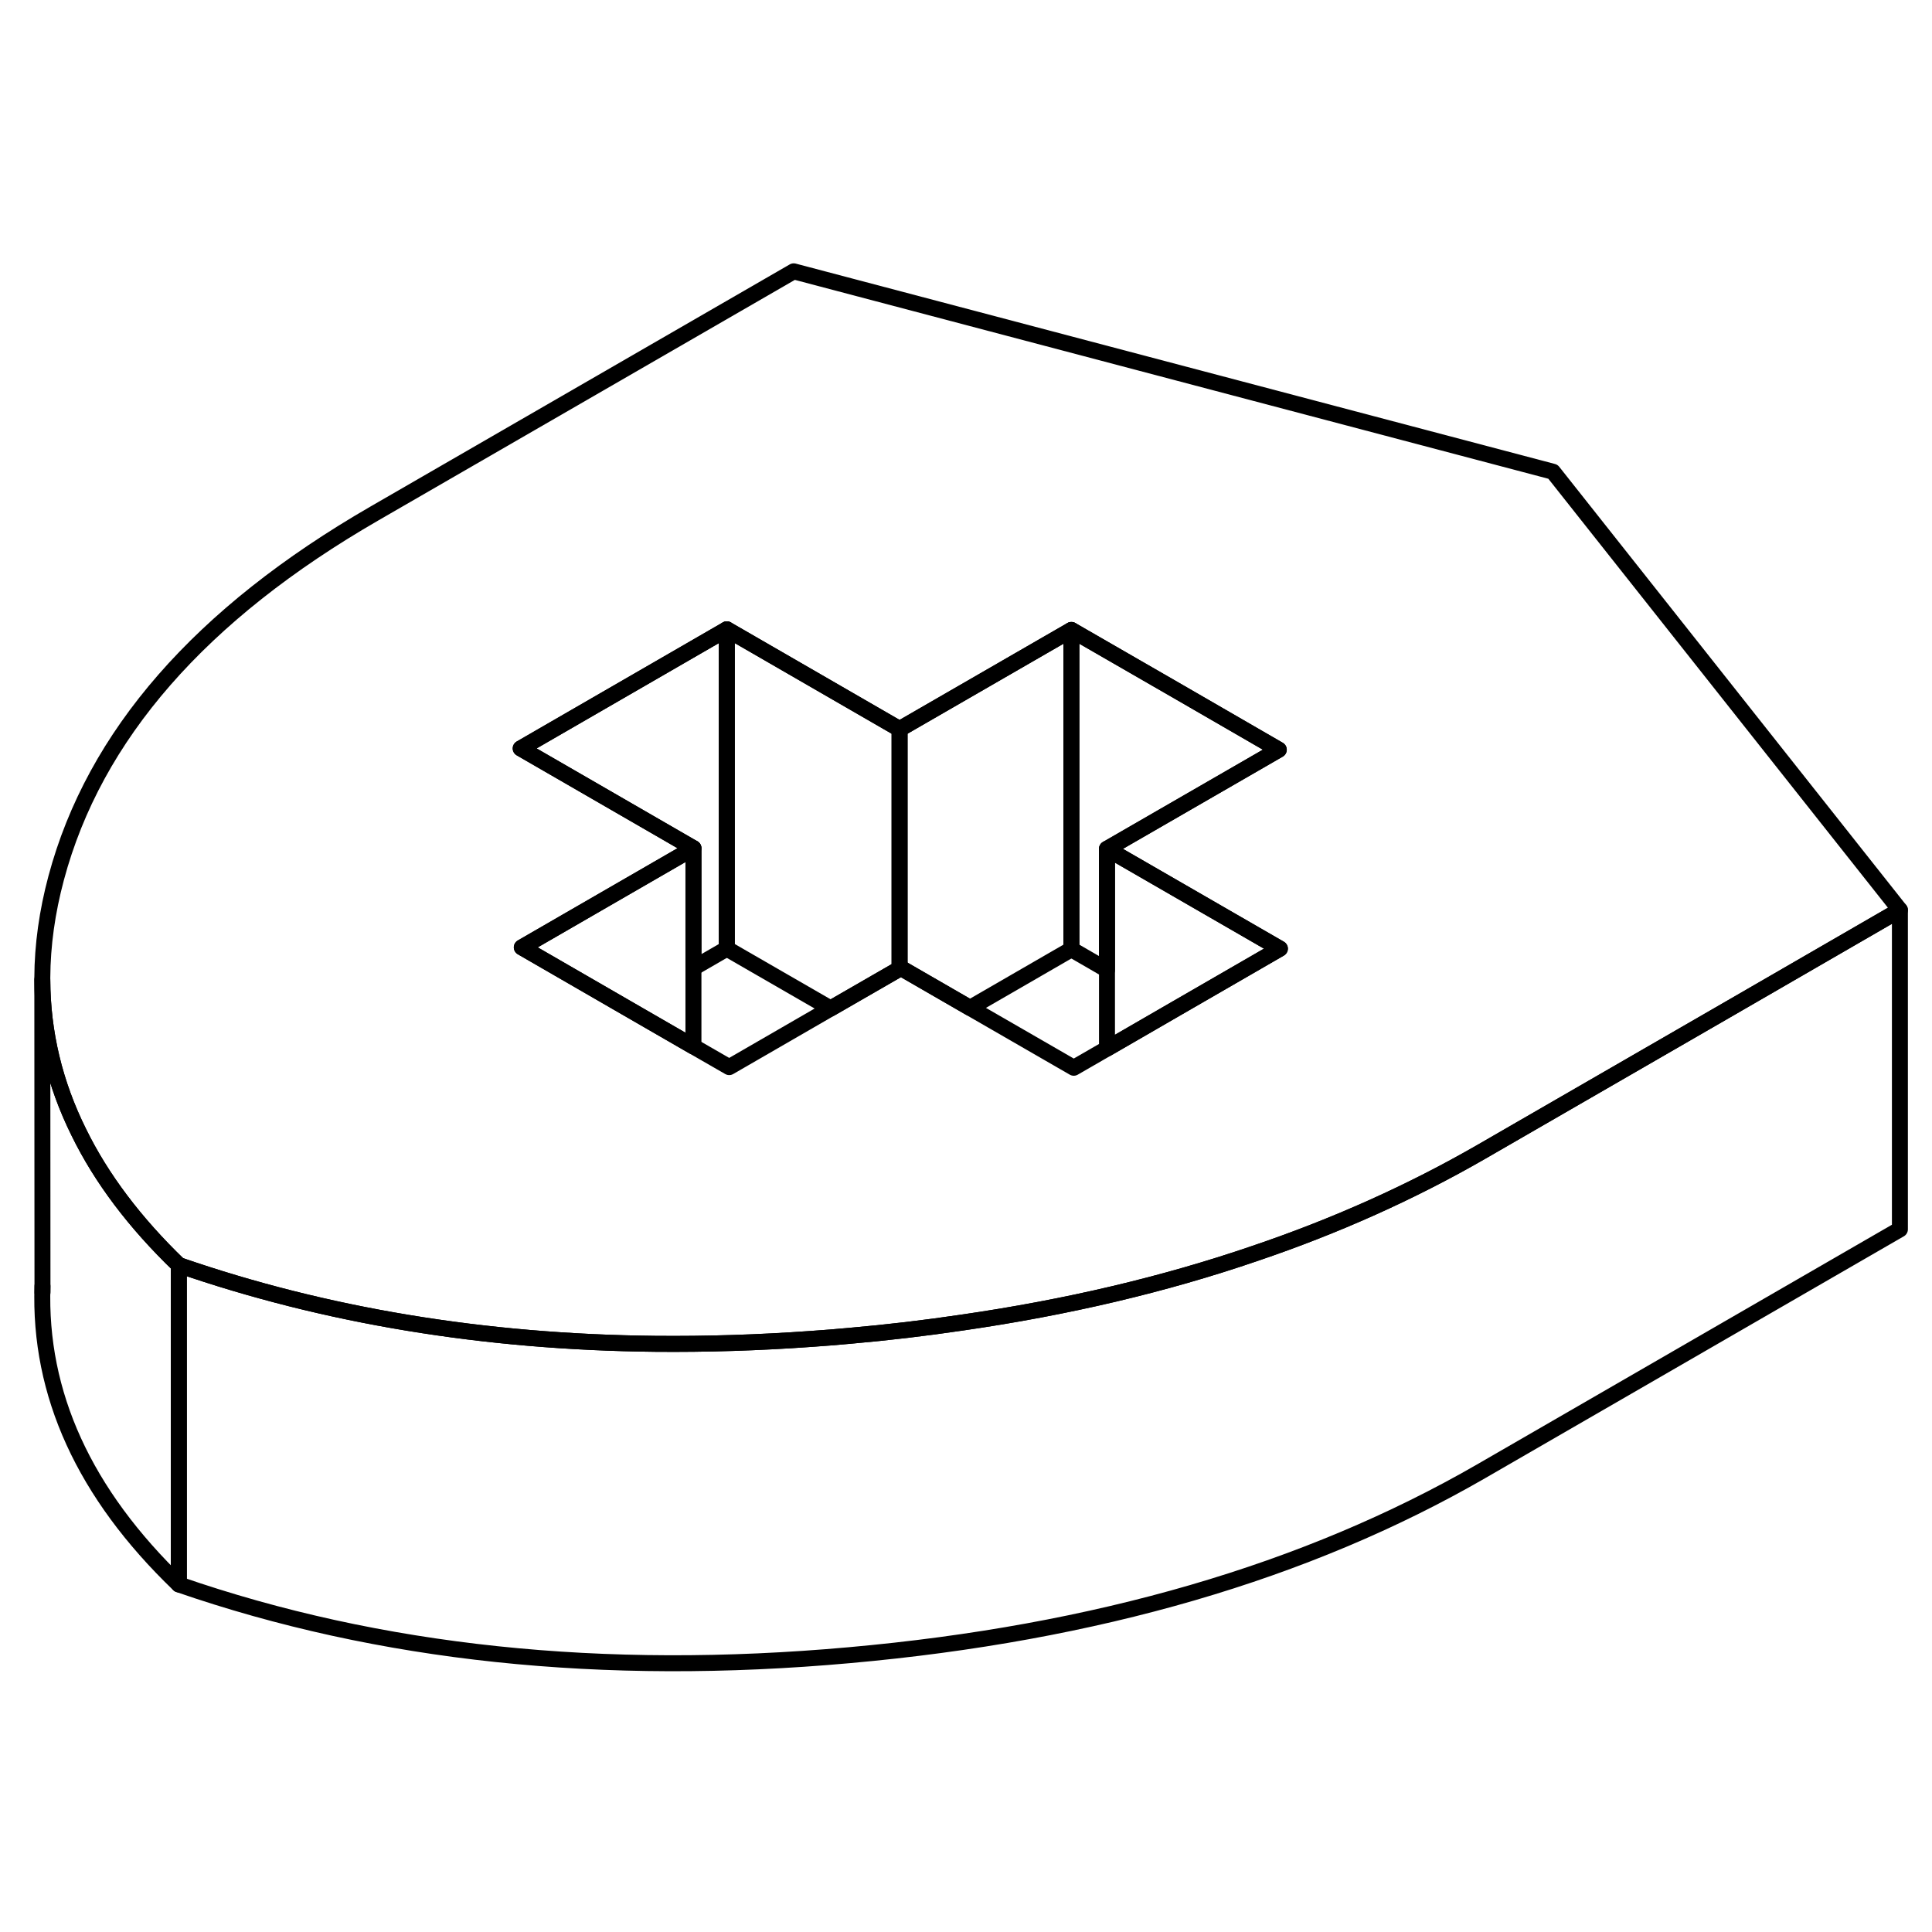 <svg width="48" height="48" viewBox="0 0 121 92" fill="none" xmlns="http://www.w3.org/2000/svg" stroke-width="1px"
     stroke-linecap="round" stroke-linejoin="round">
    <path d="M97.26 15.043L49.71 2.493L23.46 17.653C12.56 23.943 5.91 31.553 3.52 40.483C2.95 42.613 2.66 44.693 2.65 46.723V46.863C2.66 50.173 3.42 53.363 4.94 56.423C6.35 59.303 8.44 62.073 11.2 64.733C20.36 67.903 30.31 69.553 41.04 69.663C44.24 69.693 47.51 69.593 50.84 69.353C51.62 69.303 52.41 69.233 53.2 69.163C55.61 68.953 57.96 68.673 60.25 68.333C66.82 67.383 72.93 65.943 78.59 64.003C83.67 62.283 88.39 60.163 92.75 57.653L108.13 48.773L118.99 42.493L97.26 15.043ZM73.6 48.703L69.33 51.173L67.25 52.373L60.75 48.623L56.42 46.123L56.34 46.173L52.02 48.663L45.67 52.333L43.43 51.043L39.17 48.583L32.68 44.833L43.43 38.623L32.61 32.373L45.52 24.913L56.34 31.163L64.57 26.413L67.1 24.953L73.9 28.873L80.09 32.453L69.33 38.663L80.16 44.913L73.6 48.703Z" stroke="currentColor" stroke-linejoin="round"/>
    <path d="M67.1 24.953V44.953L60.75 48.623L56.42 46.123L56.34 46.173V31.163L64.57 26.413L67.1 24.953Z" stroke="currentColor" stroke-linejoin="round"/>
    <path d="M43.43 38.623V51.043L39.17 48.583L32.68 44.833L43.43 38.623Z" stroke="currentColor" stroke-linejoin="round"/>
    <path d="M45.52 24.913V44.913L43.43 46.123V38.623L32.61 32.373L45.52 24.913Z" stroke="currentColor" stroke-linejoin="round"/>
    <path d="M56.34 31.163V46.173L52.02 48.663L45.52 44.913V24.913L56.34 31.163Z" stroke="currentColor" stroke-linejoin="round"/>
    <path d="M80.09 32.453L69.33 38.663V46.243L67.1 44.953V24.953L73.9 28.873L80.09 32.453Z" stroke="currentColor" stroke-linejoin="round"/>
    <path d="M80.16 44.913L73.6 48.703L69.33 51.173V38.663L80.16 44.913Z" stroke="currentColor" stroke-linejoin="round"/>
    <path d="M11.2 64.733V84.733C5.27 79.033 2.43 72.793 2.66 66.053L2.65 46.863C2.66 50.173 3.42 53.363 4.94 56.423C6.35 59.303 8.44 62.073 11.2 64.733Z" stroke="currentColor" stroke-linejoin="round"/>
    <path d="M2.66 66.443V66.053" stroke="currentColor" stroke-linejoin="round"/>
    <path d="M118.99 42.493V62.493L92.75 77.653C81.84 83.943 68.66 87.783 53.2 89.163C37.74 90.553 23.74 89.073 11.2 84.733V64.733C20.36 67.903 30.31 69.553 41.04 69.663C44.24 69.693 47.51 69.593 50.84 69.353C51.62 69.303 52.41 69.233 53.2 69.163C55.61 68.953 57.96 68.673 60.25 68.333C66.82 67.383 72.93 65.943 78.59 64.003C83.67 62.283 88.39 60.163 92.75 57.653L108.13 48.773L118.99 42.493Z" stroke="currentColor" stroke-linejoin="round"/>
</svg>